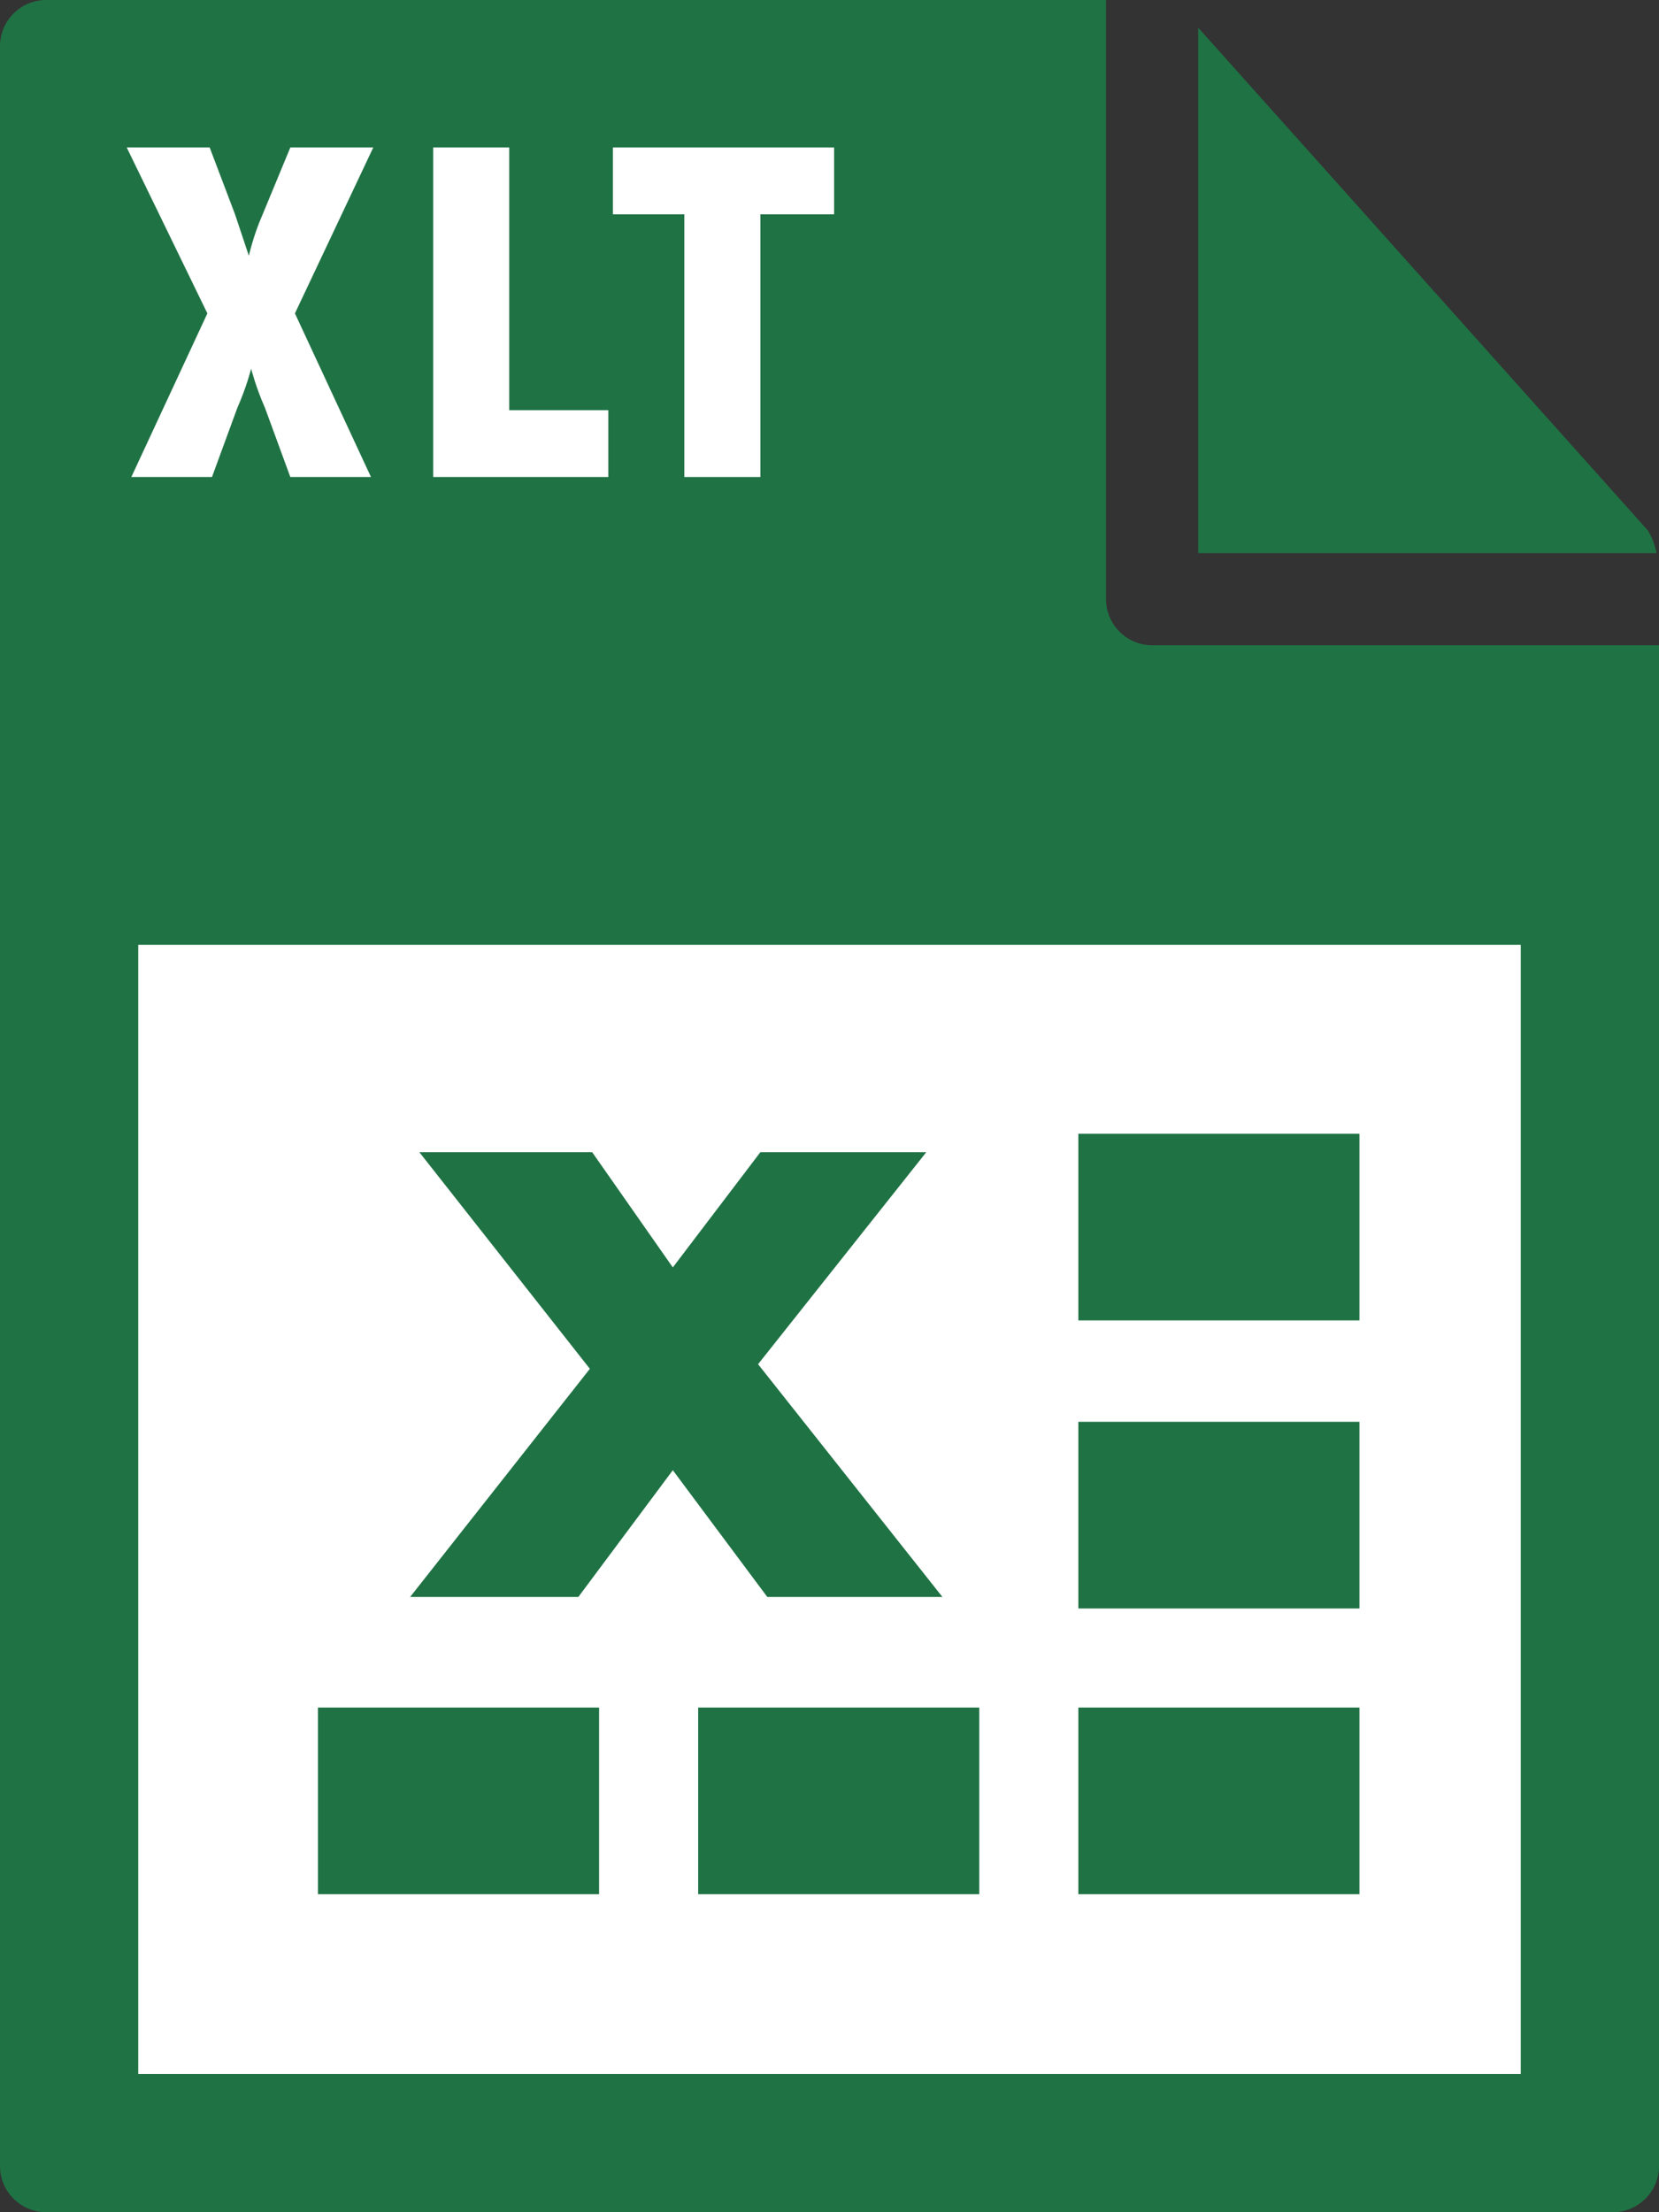<?xml version="1.0" encoding="utf-8"?>
<!-- Generator: Adobe Illustrator 21.1.0, SVG Export Plug-In . SVG Version: 6.00 Build 0)  -->
<svg version="1.1" id="Layer_1" xmlns="http://www.w3.org/2000/svg" xmlns:xlink="http://www.w3.org/1999/xlink" x="0px" y="0px"
	 viewBox="0 0 72 96" style="enable-background:new 0 0 72 96;" xml:space="preserve">
<rect x="0" y="0" width="72" height="96" fill="#333333" stroke="none"/>
<style type="text/css">
	.st0{fill:#1F7244;}
	.st1{fill:#FFFFFF;}
</style>
<g>
	<path class="st0" d="M0,2l0,92c0,1.1,0.9,2,2,2h68c1.1,0,2-0.9,2-2V28H50c-1.1,0-2-0.9-2-2V0L2,0C0.9,0,0,0.9,0,2z"/>
	<path class="st0" d="M71.9,24c-0.1-0.4-0.2-0.7-0.4-1L52,1.2V24H71.9z"/>
</g>
<rect x="6" y="41" class="st1" width="60" height="49"/>
<g>
	<path class="st1" d="M9,13.6L5.5,6.4h3.6l1.1,2.9c0.3,0.9,0.6,1.8,0.6,1.8h0c0,0,0.2-0.9,0.6-1.8l1.2-2.9h3.6l-3.4,7.2l3.3,7.1
		h-3.5l-1.1-3c-0.4-0.9-0.6-1.7-0.6-1.7h0c0,0-0.2,0.8-0.6,1.7l-1.1,3H5.7L9,13.6z"/>
	<path class="st1" d="M18.8,6.4h3.3v11.4h4.3v2.9h-7.6V6.4z"/>
	<path class="st1" d="M29.7,9.3h-3.1V6.4h9.6v2.9H33v11.4h-3.3V9.3z"/>
</g>
<g>
	<rect x="46.8" y="49.2" class="st0" width="12.2" height="8.1"/>
	<rect x="46.8" y="61.7" class="st0" width="12.2" height="8.1"/>
	<rect x="46.8" y="74.1" class="st0" width="12.2" height="8.1"/>
	<rect x="30.3" y="74.1" class="st0" width="12.2" height="8.1"/>
	<rect x="13.8" y="74.1" class="st0" width="12.2" height="8.1"/>
	<polygon class="st0" points="40.9,69.3 32.9,59.2 40.2,50 33,50 29.2,55 25.7,50 18.2,50 25.6,59.4 17.8,69.3 25.1,69.3 29.2,63.8 
		33.3,69.3 	"/>
</g>
</svg>

